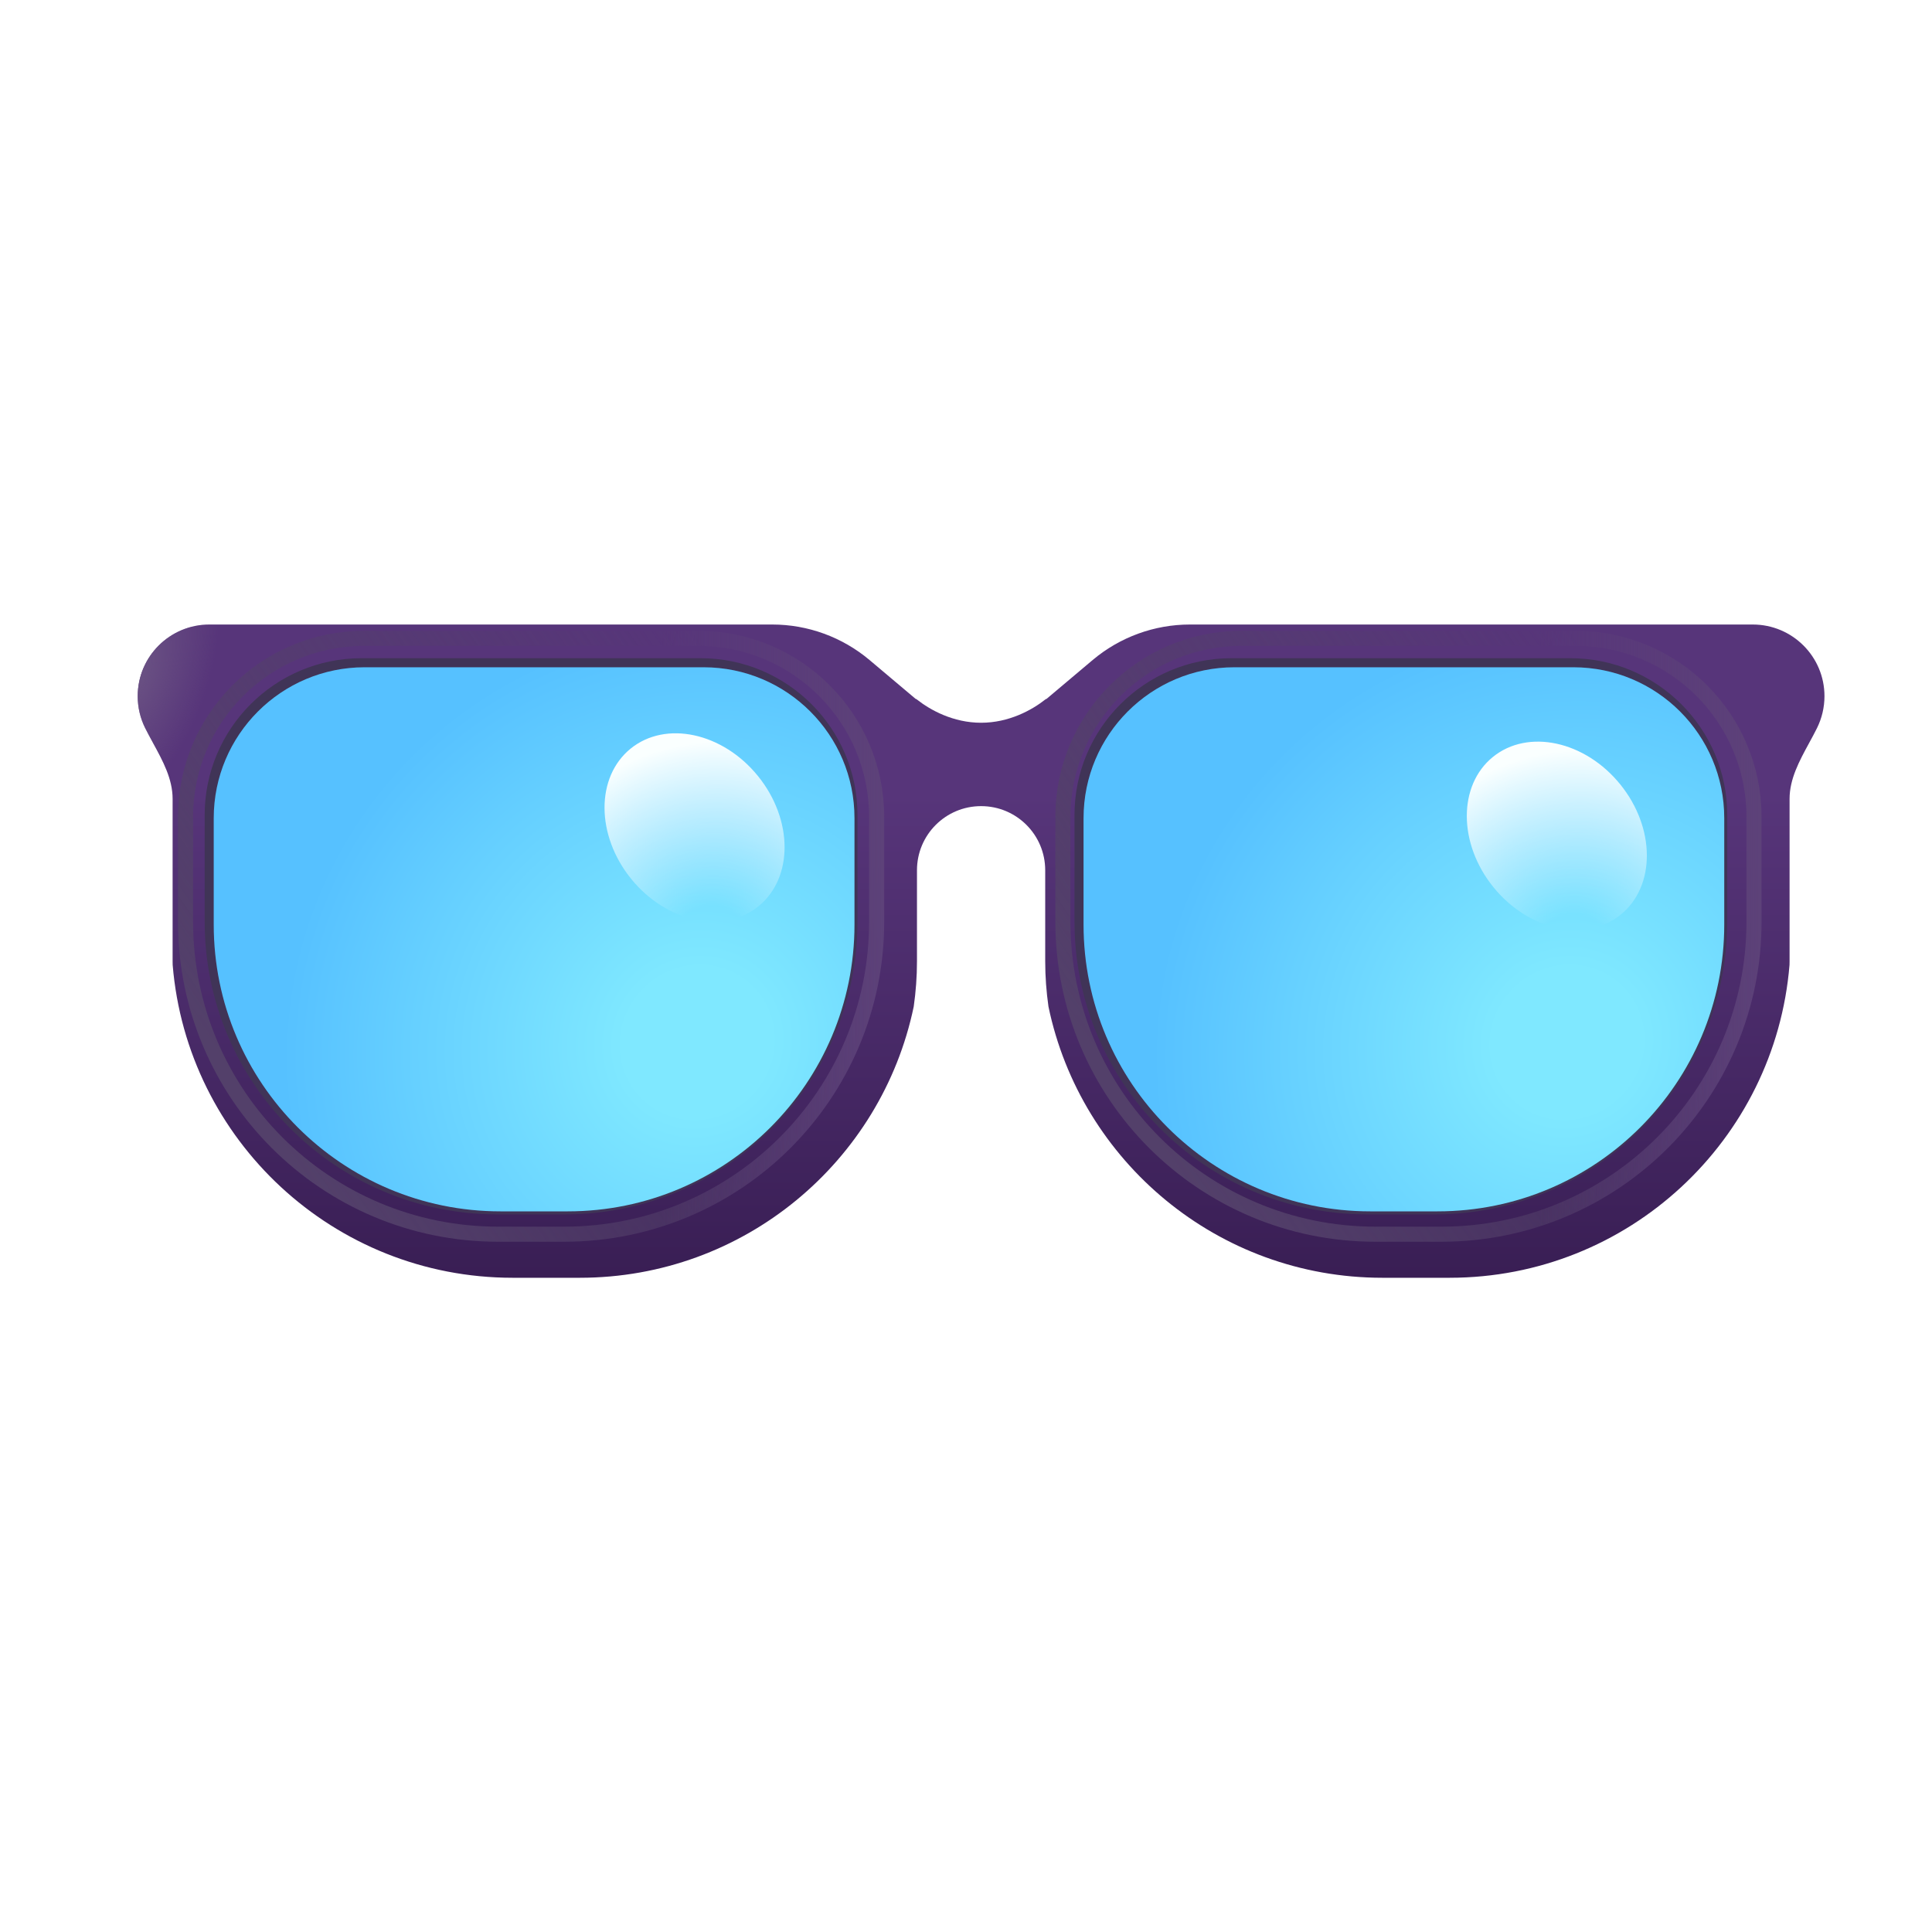 <svg width="1024" height="1024" viewBox="0 0 32 32" fill="none" xmlns="http://www.w3.org/2000/svg">
<g filter="url(#filter0_i_18_16200)">
<path d="M14.937 11.336C15.158 11.511 15.539 11.721 16 11.721C16.461 11.721 16.842 11.511 17.063 11.336C17.066 11.333 17.07 11.331 17.074 11.329C17.078 11.327 17.081 11.326 17.085 11.325L17.849 10.681C18.3 10.302 18.87 10.094 19.459 10.094H28.781C29.437 10.094 29.969 10.625 29.969 11.281C29.969 11.47 29.924 11.649 29.846 11.808C29.805 11.89 29.761 11.972 29.716 12.054L29.714 12.058C29.553 12.353 29.391 12.652 29.391 12.981V15.672C29.391 15.692 29.39 15.712 29.39 15.732C29.152 18.634 26.722 20.914 23.759 20.914H22.647C19.924 20.914 17.65 18.987 17.116 16.423C17.081 16.177 17.062 15.927 17.062 15.672V14.164C17.062 13.577 16.587 13.102 16 13.102C15.413 13.102 14.938 13.577 14.938 14.164V15.672C14.938 15.927 14.919 16.177 14.884 16.423C14.35 18.987 12.076 20.914 9.353 20.914H8.241C5.278 20.914 2.848 18.634 2.61 15.732C2.61 15.712 2.609 15.692 2.609 15.672V12.981C2.609 12.652 2.447 12.353 2.286 12.058L2.284 12.054C2.239 11.972 2.195 11.89 2.154 11.808C2.075 11.649 2.031 11.47 2.031 11.281C2.031 10.625 2.563 10.094 3.219 10.094H12.541C13.13 10.094 13.7 10.302 14.151 10.681L14.915 11.325C14.918 11.326 14.921 11.327 14.924 11.328L14.926 11.329C14.93 11.331 14.934 11.333 14.937 11.336Z" fill="url(#paint0_linear_18_16200)"/>
<path d="M14.937 11.336C15.158 11.511 15.539 11.721 16 11.721C16.461 11.721 16.842 11.511 17.063 11.336C17.066 11.333 17.07 11.331 17.074 11.329C17.078 11.327 17.081 11.326 17.085 11.325L17.849 10.681C18.3 10.302 18.87 10.094 19.459 10.094H28.781C29.437 10.094 29.969 10.625 29.969 11.281C29.969 11.47 29.924 11.649 29.846 11.808C29.805 11.89 29.761 11.972 29.716 12.054L29.714 12.058C29.553 12.353 29.391 12.652 29.391 12.981V15.672C29.391 15.692 29.39 15.712 29.39 15.732C29.152 18.634 26.722 20.914 23.759 20.914H22.647C19.924 20.914 17.65 18.987 17.116 16.423C17.081 16.177 17.062 15.927 17.062 15.672V14.164C17.062 13.577 16.587 13.102 16 13.102C15.413 13.102 14.938 13.577 14.938 14.164V15.672C14.938 15.927 14.919 16.177 14.884 16.423C14.35 18.987 12.076 20.914 9.353 20.914H8.241C5.278 20.914 2.848 18.634 2.61 15.732C2.61 15.712 2.609 15.692 2.609 15.672V12.981C2.609 12.652 2.447 12.353 2.286 12.058L2.284 12.054C2.239 11.972 2.195 11.89 2.154 11.808C2.075 11.649 2.031 11.47 2.031 11.281C2.031 10.625 2.563 10.094 3.219 10.094H12.541C13.13 10.094 13.7 10.302 14.151 10.681L14.915 11.325C14.918 11.326 14.921 11.327 14.924 11.328L14.926 11.329C14.93 11.331 14.934 11.333 14.937 11.336Z" fill="url(#paint1_radial_18_16200)"/>
</g>
<g filter="url(#filter1_f_18_16200)">
<path d="M17.897 13.502C17.897 12.121 19.016 11.002 20.397 11.002H26.009C27.39 11.002 28.509 12.121 28.509 13.502V15.264C28.509 17.887 26.383 20.014 23.759 20.014H22.647C20.023 20.014 17.897 17.887 17.897 15.264V13.502Z" fill="#403457"/>
<path d="M17.897 13.502C17.897 12.121 19.016 11.002 20.397 11.002H26.009C27.39 11.002 28.509 12.121 28.509 13.502V15.264C28.509 17.887 26.383 20.014 23.759 20.014H22.647C20.023 20.014 17.897 17.887 17.897 15.264V13.502Z" stroke="#403457" stroke-width="0.2"/>
</g>
<g filter="url(#filter2_ii_18_16200)">
<path d="M17.897 13.502C17.897 12.121 19.016 11.002 20.397 11.002H26.009C27.39 11.002 28.509 12.121 28.509 13.502V15.264C28.509 17.887 26.383 20.014 23.759 20.014H22.647C20.023 20.014 17.897 17.887 17.897 15.264V13.502Z" fill="url(#paint2_radial_18_16200)"/>
</g>
<g filter="url(#filter3_f_18_16200)">
<path d="M3.49 13.502C3.49 12.121 4.61 11.002 5.99 11.002H11.603C12.984 11.002 14.103 12.121 14.103 13.502V15.264C14.103 17.887 11.976 20.014 9.353 20.014H8.24C5.617 20.014 3.49 17.887 3.49 15.264V13.502Z" fill="#403457"/>
<path d="M3.49 13.502C3.49 12.121 4.61 11.002 5.99 11.002H11.603C12.984 11.002 14.103 12.121 14.103 13.502V15.264C14.103 17.887 11.976 20.014 9.353 20.014H8.24C5.617 20.014 3.49 17.887 3.49 15.264V13.502Z" stroke="#403457" stroke-width="0.2"/>
</g>
<g filter="url(#filter4_ii_18_16200)">
<path d="M3.49 13.502C3.49 12.121 4.61 11.002 5.99 11.002H11.603C12.984 11.002 14.103 12.121 14.103 13.502V15.264C14.103 17.887 11.976 20.014 9.353 20.014H8.24C5.617 20.014 3.49 17.887 3.49 15.264V13.502Z" fill="url(#paint3_radial_18_16200)"/>
</g>
<g filter="url(#filter5_f_18_16200)">
<path fill-rule="evenodd" clip-rule="evenodd" d="M6.031 10.573H11.563C13.197 10.573 14.52 11.897 14.52 13.53V15.267C14.52 18.125 12.204 20.442 9.345 20.442H8.249C5.39 20.442 3.073 18.125 3.073 15.267V13.53C3.073 11.897 4.397 10.573 6.031 10.573Z" stroke="url(#paint4_linear_18_16200)" stroke-width="0.25"/>
<path fill-rule="evenodd" clip-rule="evenodd" d="M6.031 10.573H11.563C13.197 10.573 14.52 11.897 14.52 13.53V15.267C14.52 18.125 12.204 20.442 9.345 20.442H8.249C5.39 20.442 3.073 18.125 3.073 15.267V13.53C3.073 11.897 4.397 10.573 6.031 10.573Z" stroke="url(#paint5_linear_18_16200)" stroke-width="0.25"/>
</g>
<g filter="url(#filter6_f_18_16200)">
<path fill-rule="evenodd" clip-rule="evenodd" d="M20.563 10.573H26.095C27.729 10.573 29.052 11.897 29.052 13.53V15.267C29.052 18.125 26.735 20.442 23.877 20.442H22.781C19.922 20.442 17.605 18.125 17.605 15.267V13.53C17.605 11.897 18.93 10.573 20.563 10.573Z" stroke="url(#paint6_linear_18_16200)" stroke-width="0.25"/>
<path fill-rule="evenodd" clip-rule="evenodd" d="M20.563 10.573H26.095C27.729 10.573 29.052 11.897 29.052 13.53V15.267C29.052 18.125 26.735 20.442 23.877 20.442H22.781C19.922 20.442 17.605 18.125 17.605 15.267V13.53C17.605 11.897 18.93 10.573 20.563 10.573Z" stroke="url(#paint7_linear_18_16200)" stroke-width="0.25"/>
</g>
<ellipse cx="11.504" cy="13.705" rx="1.352" ry="1.681" transform="rotate(-39.013 11.504 13.705)" fill="url(#paint8_radial_18_16200)"/>
<ellipse cx="25.786" cy="13.843" rx="1.352" ry="1.681" transform="rotate(-39.013 25.786 13.843)" fill="url(#paint9_radial_18_16200)"/>
<defs>
<filter id="filter0_i_18_16200" x="2.031" y="10.094" width="28.188" height="11.07" filterUnits="userSpaceOnUse" color-interpolation-filters="sRGB">
<feFlood flood-opacity="0" result="BackgroundImageFix"/>
<feBlend mode="normal" in="SourceGraphic" in2="BackgroundImageFix" result="shape"/>
<feColorMatrix in="SourceAlpha" type="matrix" values="0 0 0 0 0 0 0 0 0 0 0 0 0 0 0 0 0 0 127 0" result="hardAlpha"/>
<feOffset dx="0.25" dy="0.25"/>
<feGaussianBlur stdDeviation="0.25"/>
<feComposite in2="hardAlpha" operator="arithmetic" k2="-1" k3="1"/>
<feColorMatrix type="matrix" values="0 0 0 0 0.263 0 0 0 0 0.188 0 0 0 0 0.341 0 0 0 1 0"/>
<feBlend mode="normal" in2="shape" result="effect1_innerShadow_18_16200"/>
</filter>
<filter id="filter1_f_18_16200" x="17.547" y="10.652" width="11.313" height="9.712" filterUnits="userSpaceOnUse" color-interpolation-filters="sRGB">
<feFlood flood-opacity="0" result="BackgroundImageFix"/>
<feBlend mode="normal" in="SourceGraphic" in2="BackgroundImageFix" result="shape"/>
<feGaussianBlur stdDeviation="0.125" result="effect1_foregroundBlur_18_16200"/>
</filter>
<filter id="filter2_ii_18_16200" x="17.747" y="10.852" width="10.963" height="9.362" filterUnits="userSpaceOnUse" color-interpolation-filters="sRGB">
<feFlood flood-opacity="0" result="BackgroundImageFix"/>
<feBlend mode="normal" in="SourceGraphic" in2="BackgroundImageFix" result="shape"/>
<feColorMatrix in="SourceAlpha" type="matrix" values="0 0 0 0 0 0 0 0 0 0 0 0 0 0 0 0 0 0 127 0" result="hardAlpha"/>
<feOffset dx="0.2" dy="0.2"/>
<feGaussianBlur stdDeviation="0.625"/>
<feComposite in2="hardAlpha" operator="arithmetic" k2="-1" k3="1"/>
<feColorMatrix type="matrix" values="0 0 0 0 0.141 0 0 0 0 0.62 0 0 0 0 0.992 0 0 0 1 0"/>
<feBlend mode="normal" in2="shape" result="effect1_innerShadow_18_16200"/>
<feColorMatrix in="SourceAlpha" type="matrix" values="0 0 0 0 0 0 0 0 0 0 0 0 0 0 0 0 0 0 127 0" result="hardAlpha"/>
<feOffset dx="-0.15" dy="-0.15"/>
<feGaussianBlur stdDeviation="0.15"/>
<feComposite in2="hardAlpha" operator="arithmetic" k2="-1" k3="1"/>
<feColorMatrix type="matrix" values="0 0 0 0 0.376 0 0 0 0 0.808 0 0 0 0 1 0 0 0 1 0"/>
<feBlend mode="normal" in2="effect1_innerShadow_18_16200" result="effect2_innerShadow_18_16200"/>
</filter>
<filter id="filter3_f_18_16200" x="3.14" y="10.652" width="11.313" height="9.712" filterUnits="userSpaceOnUse" color-interpolation-filters="sRGB">
<feFlood flood-opacity="0" result="BackgroundImageFix"/>
<feBlend mode="normal" in="SourceGraphic" in2="BackgroundImageFix" result="shape"/>
<feGaussianBlur stdDeviation="0.125" result="effect1_foregroundBlur_18_16200"/>
</filter>
<filter id="filter4_ii_18_16200" x="3.34" y="10.852" width="10.963" height="9.362" filterUnits="userSpaceOnUse" color-interpolation-filters="sRGB">
<feFlood flood-opacity="0" result="BackgroundImageFix"/>
<feBlend mode="normal" in="SourceGraphic" in2="BackgroundImageFix" result="shape"/>
<feColorMatrix in="SourceAlpha" type="matrix" values="0 0 0 0 0 0 0 0 0 0 0 0 0 0 0 0 0 0 127 0" result="hardAlpha"/>
<feOffset dx="0.2" dy="0.2"/>
<feGaussianBlur stdDeviation="0.625"/>
<feComposite in2="hardAlpha" operator="arithmetic" k2="-1" k3="1"/>
<feColorMatrix type="matrix" values="0 0 0 0 0.141 0 0 0 0 0.62 0 0 0 0 0.992 0 0 0 1 0"/>
<feBlend mode="normal" in2="shape" result="effect1_innerShadow_18_16200"/>
<feColorMatrix in="SourceAlpha" type="matrix" values="0 0 0 0 0 0 0 0 0 0 0 0 0 0 0 0 0 0 127 0" result="hardAlpha"/>
<feOffset dx="-0.15" dy="-0.15"/>
<feGaussianBlur stdDeviation="0.15"/>
<feComposite in2="hardAlpha" operator="arithmetic" k2="-1" k3="1"/>
<feColorMatrix type="matrix" values="0 0 0 0 0.376 0 0 0 0 0.808 0 0 0 0 1 0 0 0 1 0"/>
<feBlend mode="normal" in2="effect1_innerShadow_18_16200" result="effect2_innerShadow_18_16200"/>
</filter>
<filter id="filter5_f_18_16200" x="2.698" y="10.198" width="12.197" height="10.619" filterUnits="userSpaceOnUse" color-interpolation-filters="sRGB">
<feFlood flood-opacity="0" result="BackgroundImageFix"/>
<feBlend mode="normal" in="SourceGraphic" in2="BackgroundImageFix" result="shape"/>
<feGaussianBlur stdDeviation="0.125" result="effect1_foregroundBlur_18_16200"/>
</filter>
<filter id="filter6_f_18_16200" x="17.23" y="10.198" width="12.197" height="10.619" filterUnits="userSpaceOnUse" color-interpolation-filters="sRGB">
<feFlood flood-opacity="0" result="BackgroundImageFix"/>
<feBlend mode="normal" in="SourceGraphic" in2="BackgroundImageFix" result="shape"/>
<feGaussianBlur stdDeviation="0.125" result="effect1_foregroundBlur_18_16200"/>
</filter>
<linearGradient id="paint0_linear_18_16200" x1="16" y1="10.656" x2="16" y2="20.922" gradientUnits="userSpaceOnUse">
<stop offset="0.219" stop-color="#57357A"/>
<stop offset="1" stop-color="#391E54"/>
</linearGradient>
<radialGradient id="paint1_radial_18_16200" cx="0" cy="0" r="1" gradientUnits="userSpaceOnUse" gradientTransform="translate(1.922 10.891) rotate(19.323) scale(1.275 2.451)">
<stop stop-color="#6C5484"/>
<stop offset="1" stop-color="#6C5484" stop-opacity="0"/>
</radialGradient>
<radialGradient id="paint2_radial_18_16200" cx="0" cy="0" r="1" gradientUnits="userSpaceOnUse" gradientTransform="translate(25.906 17.219) rotate(-140.059) scale(6.766 6.963)">
<stop offset="0.177" stop-color="#7FE8FF"/>
<stop offset="1" stop-color="#56C1FF"/>
</radialGradient>
<radialGradient id="paint3_radial_18_16200" cx="0" cy="0" r="1" gradientUnits="userSpaceOnUse" gradientTransform="translate(11.5 17.219) rotate(-140.059) scale(6.766 6.963)">
<stop offset="0.177" stop-color="#7FE8FF"/>
<stop offset="1" stop-color="#56C1FF"/>
</radialGradient>
<linearGradient id="paint4_linear_18_16200" x1="4.407" y1="18.622" x2="13.008" y2="12.652" gradientUnits="userSpaceOnUse">
<stop stop-color="#53406A"/>
<stop offset="1" stop-color="#53406A" stop-opacity="0"/>
</linearGradient>
<linearGradient id="paint5_linear_18_16200" x1="14.736" y1="15.657" x2="10.966" y2="15.657" gradientUnits="userSpaceOnUse">
<stop stop-color="#5D4279"/>
<stop offset="1" stop-color="#5D4279" stop-opacity="0"/>
</linearGradient>
<linearGradient id="paint6_linear_18_16200" x1="18.939" y1="18.622" x2="27.54" y2="12.652" gradientUnits="userSpaceOnUse">
<stop stop-color="#53406A"/>
<stop offset="1" stop-color="#53406A" stop-opacity="0"/>
</linearGradient>
<linearGradient id="paint7_linear_18_16200" x1="29.268" y1="15.657" x2="25.498" y2="15.657" gradientUnits="userSpaceOnUse">
<stop stop-color="#5D4279"/>
<stop offset="1" stop-color="#5D4279" stop-opacity="0"/>
</linearGradient>
<radialGradient id="paint8_radial_18_16200" cx="0" cy="0" r="1" gradientUnits="userSpaceOnUse" gradientTransform="translate(10.467 15.376) rotate(-84.827) scale(3.311 3.504)">
<stop offset="0.192" stop-color="#FAFFFF" stop-opacity="0"/>
<stop offset="1" stop-color="#FAFFFF"/>
</radialGradient>
<radialGradient id="paint9_radial_18_16200" cx="0" cy="0" r="1" gradientUnits="userSpaceOnUse" gradientTransform="translate(24.748 15.514) rotate(-84.827) scale(3.311 3.504)">
<stop offset="0.192" stop-color="#FAFFFF" stop-opacity="0"/>
<stop offset="1" stop-color="#FAFFFF"/>
</radialGradient>
</defs>
</svg>
